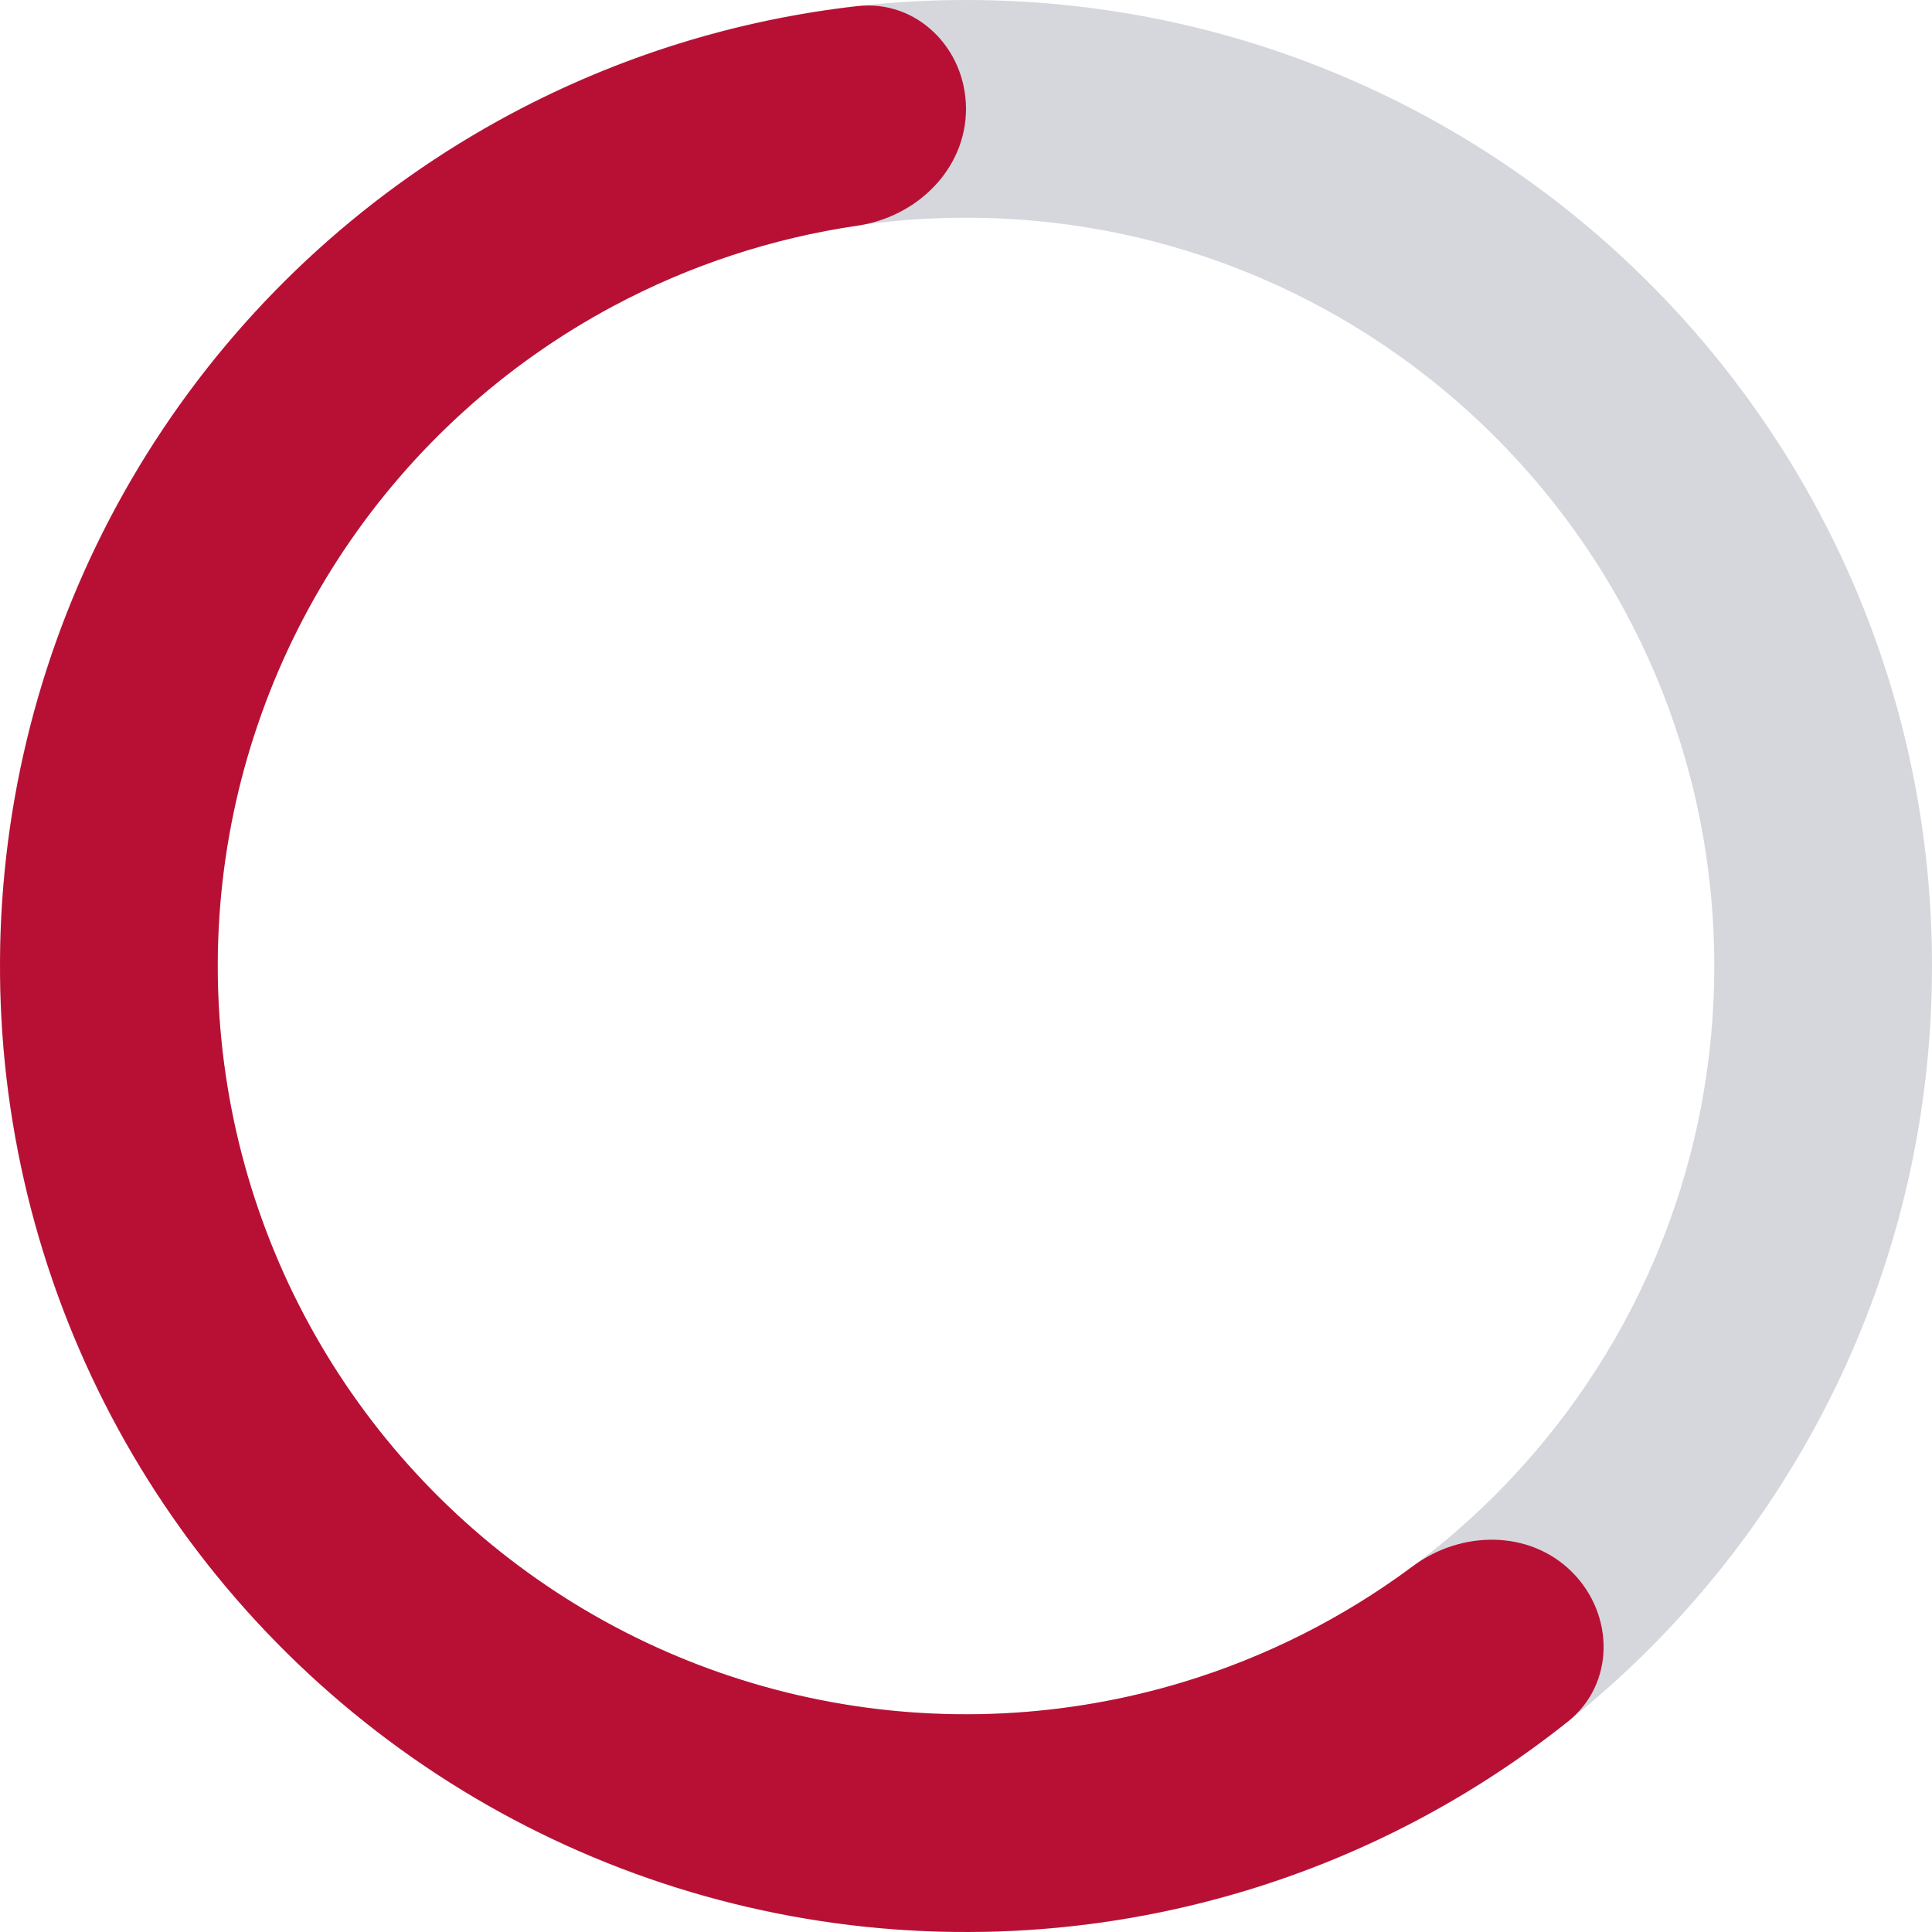 <svg width="68" height="68" viewBox="0 0 68 68" fill="none" xmlns="http://www.w3.org/2000/svg">
<path d="M68 34C68 52.778 52.778 68 34 68C15.222 68 0 52.778 0 34C0 15.222 15.222 0 34 0C52.778 0 68 15.222 68 34ZM7.663 34C7.663 48.545 19.455 60.337 34 60.337C48.545 60.337 60.337 48.545 60.337 34C60.337 19.455 48.545 7.663 34 7.663C19.455 7.663 7.663 19.455 7.663 34Z" fill="#D5D7DD"/>
<path d="M34 3.832C34 1.715 32.279 -0.022 30.176 0.216C25.916 0.698 21.774 1.983 17.973 4.015C13.041 6.65 8.836 10.462 5.73 15.111C2.624 19.76 0.712 25.103 0.164 30.667C-0.384 36.232 0.448 41.846 2.588 47.011C4.728 52.177 8.108 56.735 12.431 60.282C16.753 63.83 21.883 66.256 27.367 67.347C32.851 68.438 38.519 68.159 43.87 66.536C47.994 65.285 51.832 63.264 55.185 60.593C56.841 59.274 56.829 56.829 55.332 55.332C53.836 53.836 51.424 53.862 49.726 55.126C47.296 56.935 44.563 58.318 41.645 59.203C37.501 60.46 33.11 60.676 28.862 59.831C24.614 58.986 20.64 57.106 17.292 54.358C13.944 51.611 11.325 48.08 9.668 44.079C8.011 40.077 7.366 35.729 7.79 31.419C8.215 27.108 9.696 22.969 12.102 19.368C14.508 15.767 17.765 12.815 21.585 10.773C24.274 9.336 27.184 8.381 30.182 7.942C32.276 7.635 34 5.948 34 3.832Z" fill="#B81034"/>
</svg>
